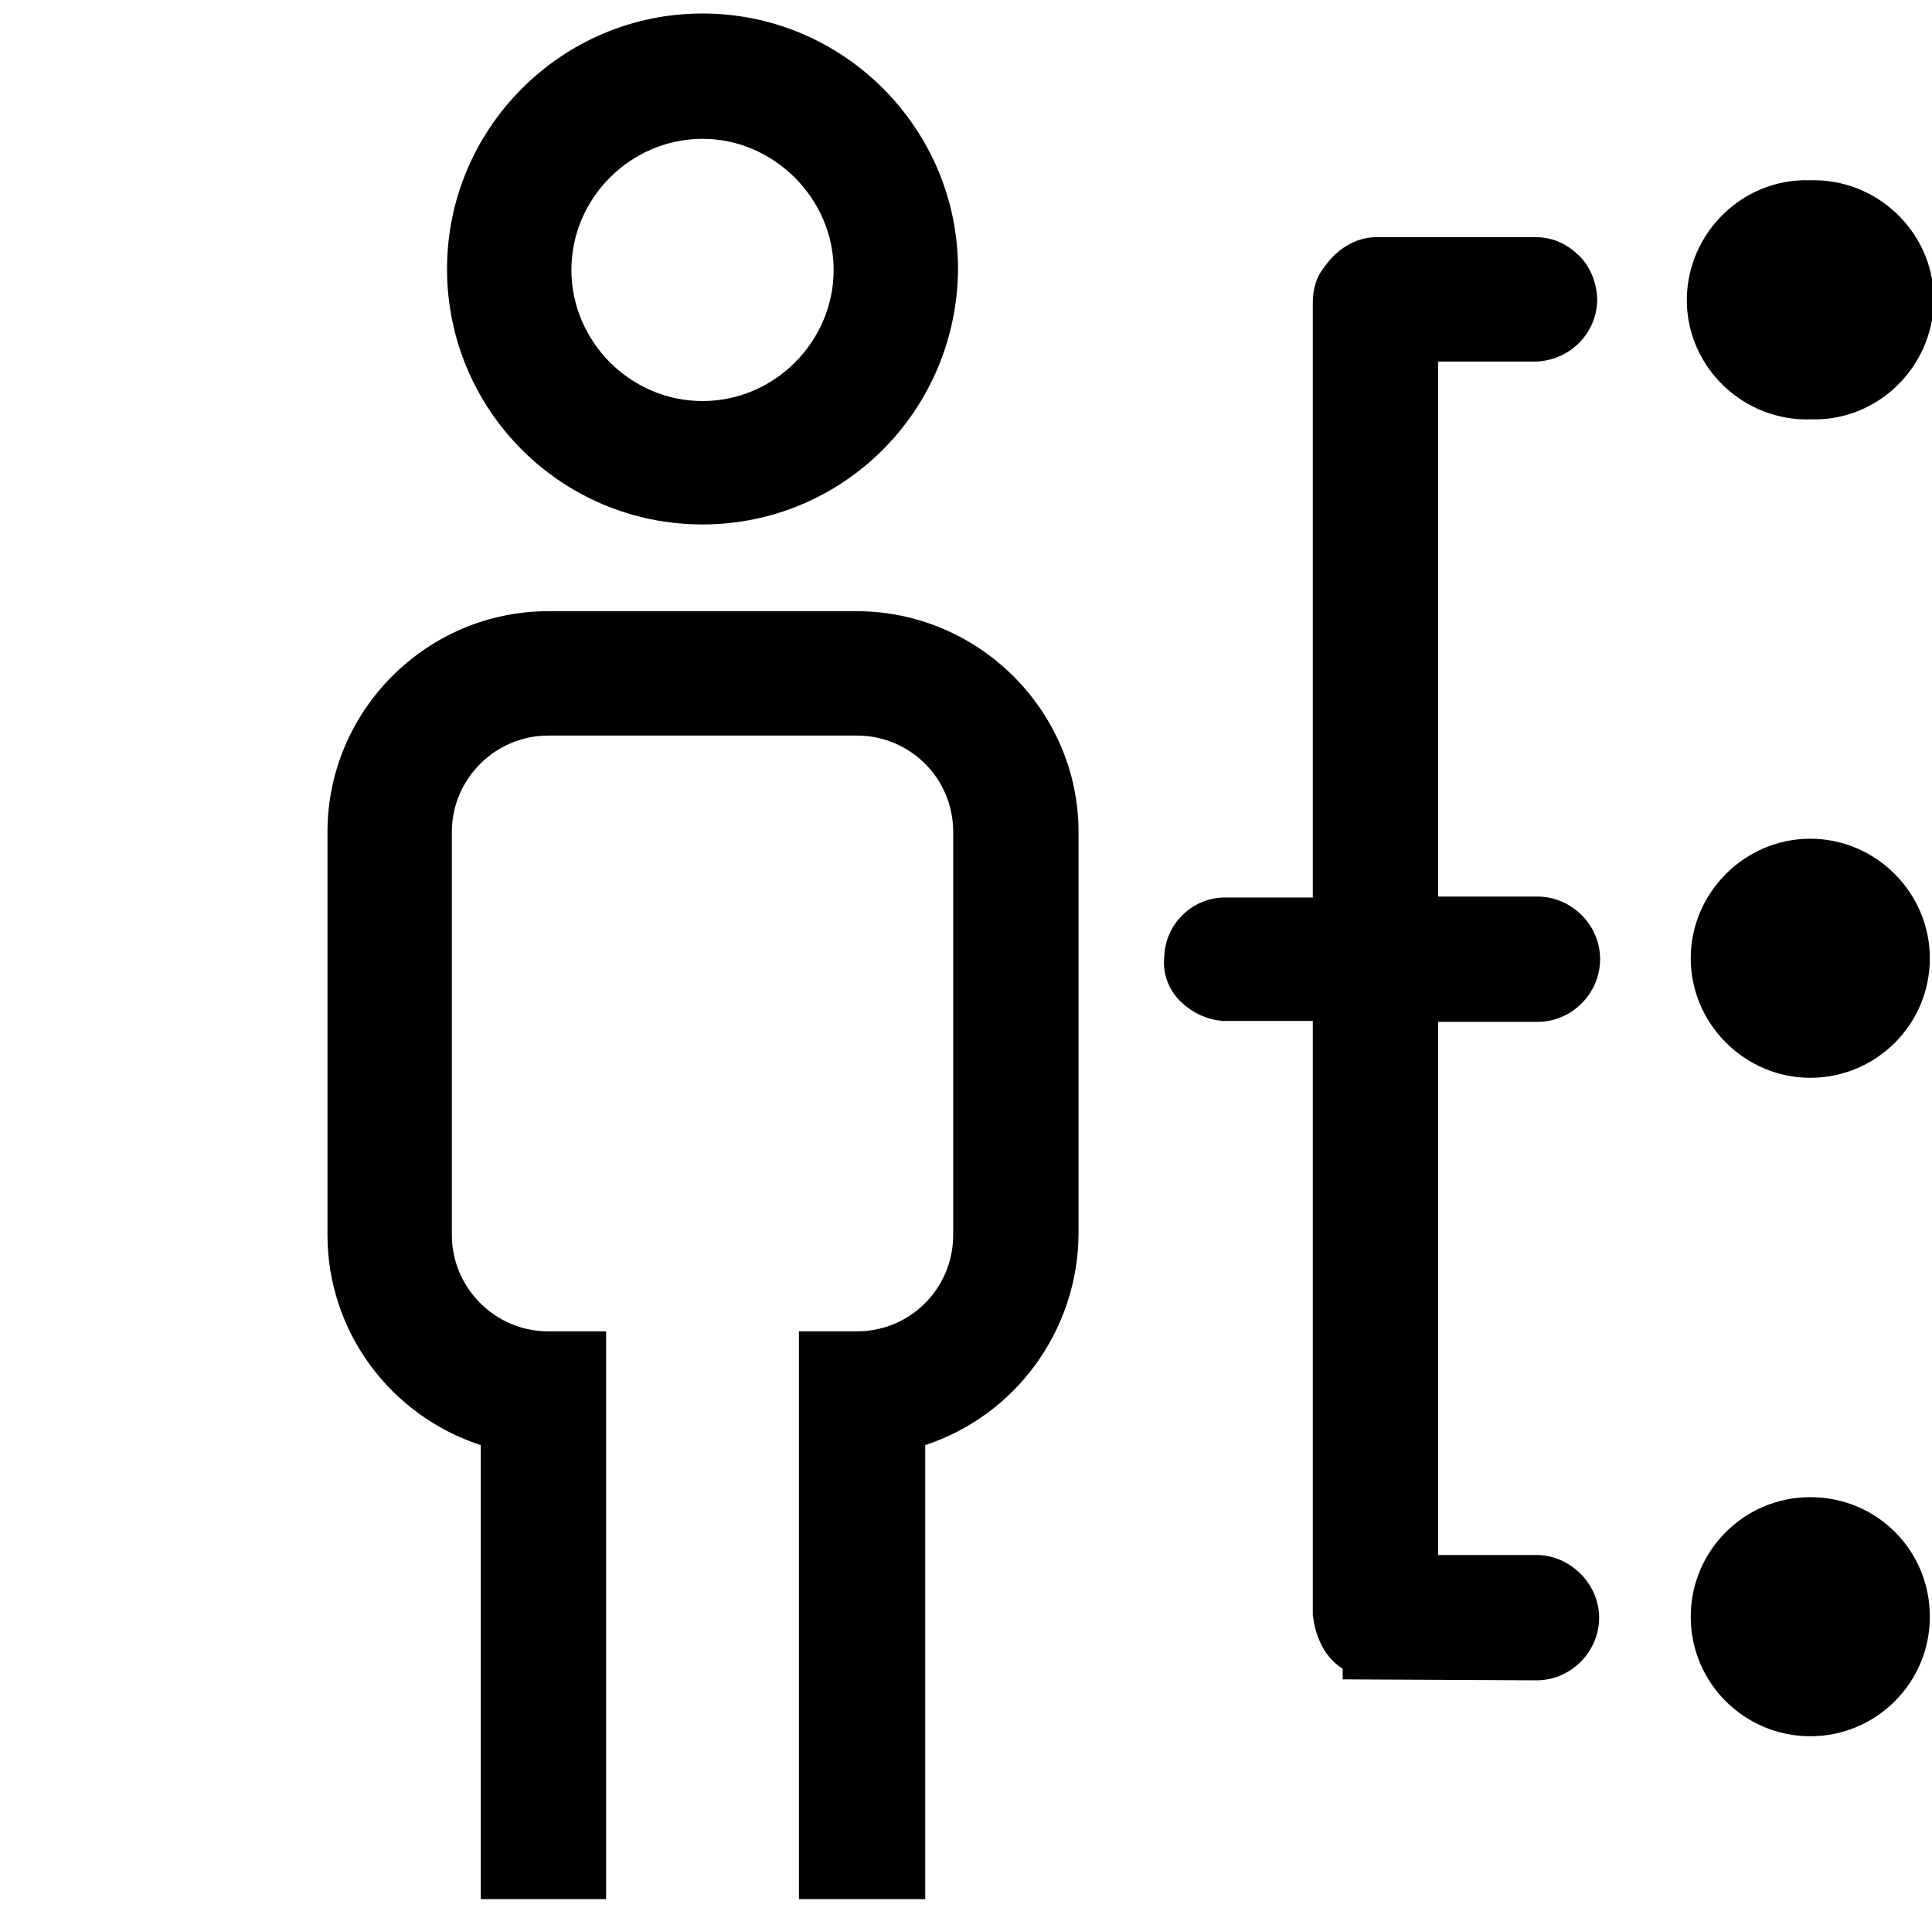 <?xml version="1.0" standalone="no"?><!DOCTYPE svg PUBLIC "-//W3C//DTD SVG 1.1//EN" "http://www.w3.org/Graphics/SVG/1.1/DTD/svg11.dtd"><svg class="icon" width="200px" height="199.61px" viewBox="0 0 1026 1024" version="1.1" xmlns="http://www.w3.org/2000/svg"><path fill="#000000" d="M424.277 1008.64V707.072h30.72c28.672 0 51.2-23.04 51.2-51.2V441.856c0-28.672-23.04-51.2-51.2-51.2h-163.84c-28.16 0-51.2 23.04-51.2 51.2v214.016c0 28.16 23.04 51.2 51.2 51.2h30.72v301.568h-66.56V767.488c-48.64-15.872-81.408-60.928-81.408-111.616V441.856c0-64.512 52.736-117.248 117.248-117.248h163.84c64.512 0 117.76 52.736 117.76 117.248v214.016c-0.512 50.688-33.28 95.744-81.408 111.616v241.152h-67.072z m537.088-86.528c-34.816 0-63.488-28.16-63.488-63.488 0-34.816 28.16-63.488 63.488-63.488s63.488 28.16 63.488 63.488-28.672 63.488-63.488 63.488z m-248.32-30.208v-5.632c-5.632-3.584-9.728-8.704-12.288-14.848-2.048-4.608-3.072-9.216-3.584-13.824V542.208h-47.616c-8.704-0.512-16.896-4.608-23.04-10.752-6.144-6.144-9.216-14.848-8.192-23.552 0.512-16.896 14.336-30.72 31.232-31.232h47.616V160.768c0-6.656 1.536-13.312 6.144-18.944 6.656-9.728 16.896-15.872 27.648-15.872h84.48c9.728 0 17.408 4.096 23.552 10.24 6.144 6.144 9.216 15.36 9.216 23.552-0.512 17.408-14.336 31.232-31.744 32.256h-52.736v284.16h52.736c17.92 0 33.28 14.848 33.28 33.28 0 17.92-14.848 33.28-33.28 33.28h-52.736v283.136h52.224c17.92 0 33.28 15.36 33.28 33.28s-14.848 33.28-33.28 33.28l-102.912-0.512z m248.32-319.488c-34.816 0-63.488-28.672-63.488-63.488s28.672-63.488 63.488-63.488 63.488 28.672 63.488 63.488c0 35.328-28.672 63.488-63.488 63.488zM373.077 278.528c-75.264 0-135.68-60.928-135.68-135.68s60.928-135.68 135.68-135.68 135.68 60.928 135.68 135.68c-0.512 75.264-60.928 135.68-135.68 135.68z m0-204.8c-37.888 0-69.632 31.232-69.632 69.632 0 37.888 31.232 69.632 69.632 69.632s69.632-31.744 69.632-69.632-31.744-69.632-69.632-69.632zM961.365 222.72c-34.816 1.024-64.512-26.624-65.536-61.44s26.624-64.512 61.44-65.536h4.096c34.816-1.024 64.512 26.624 65.536 61.44s-26.624 64.512-61.44 65.536h-4.096z" /></svg>
